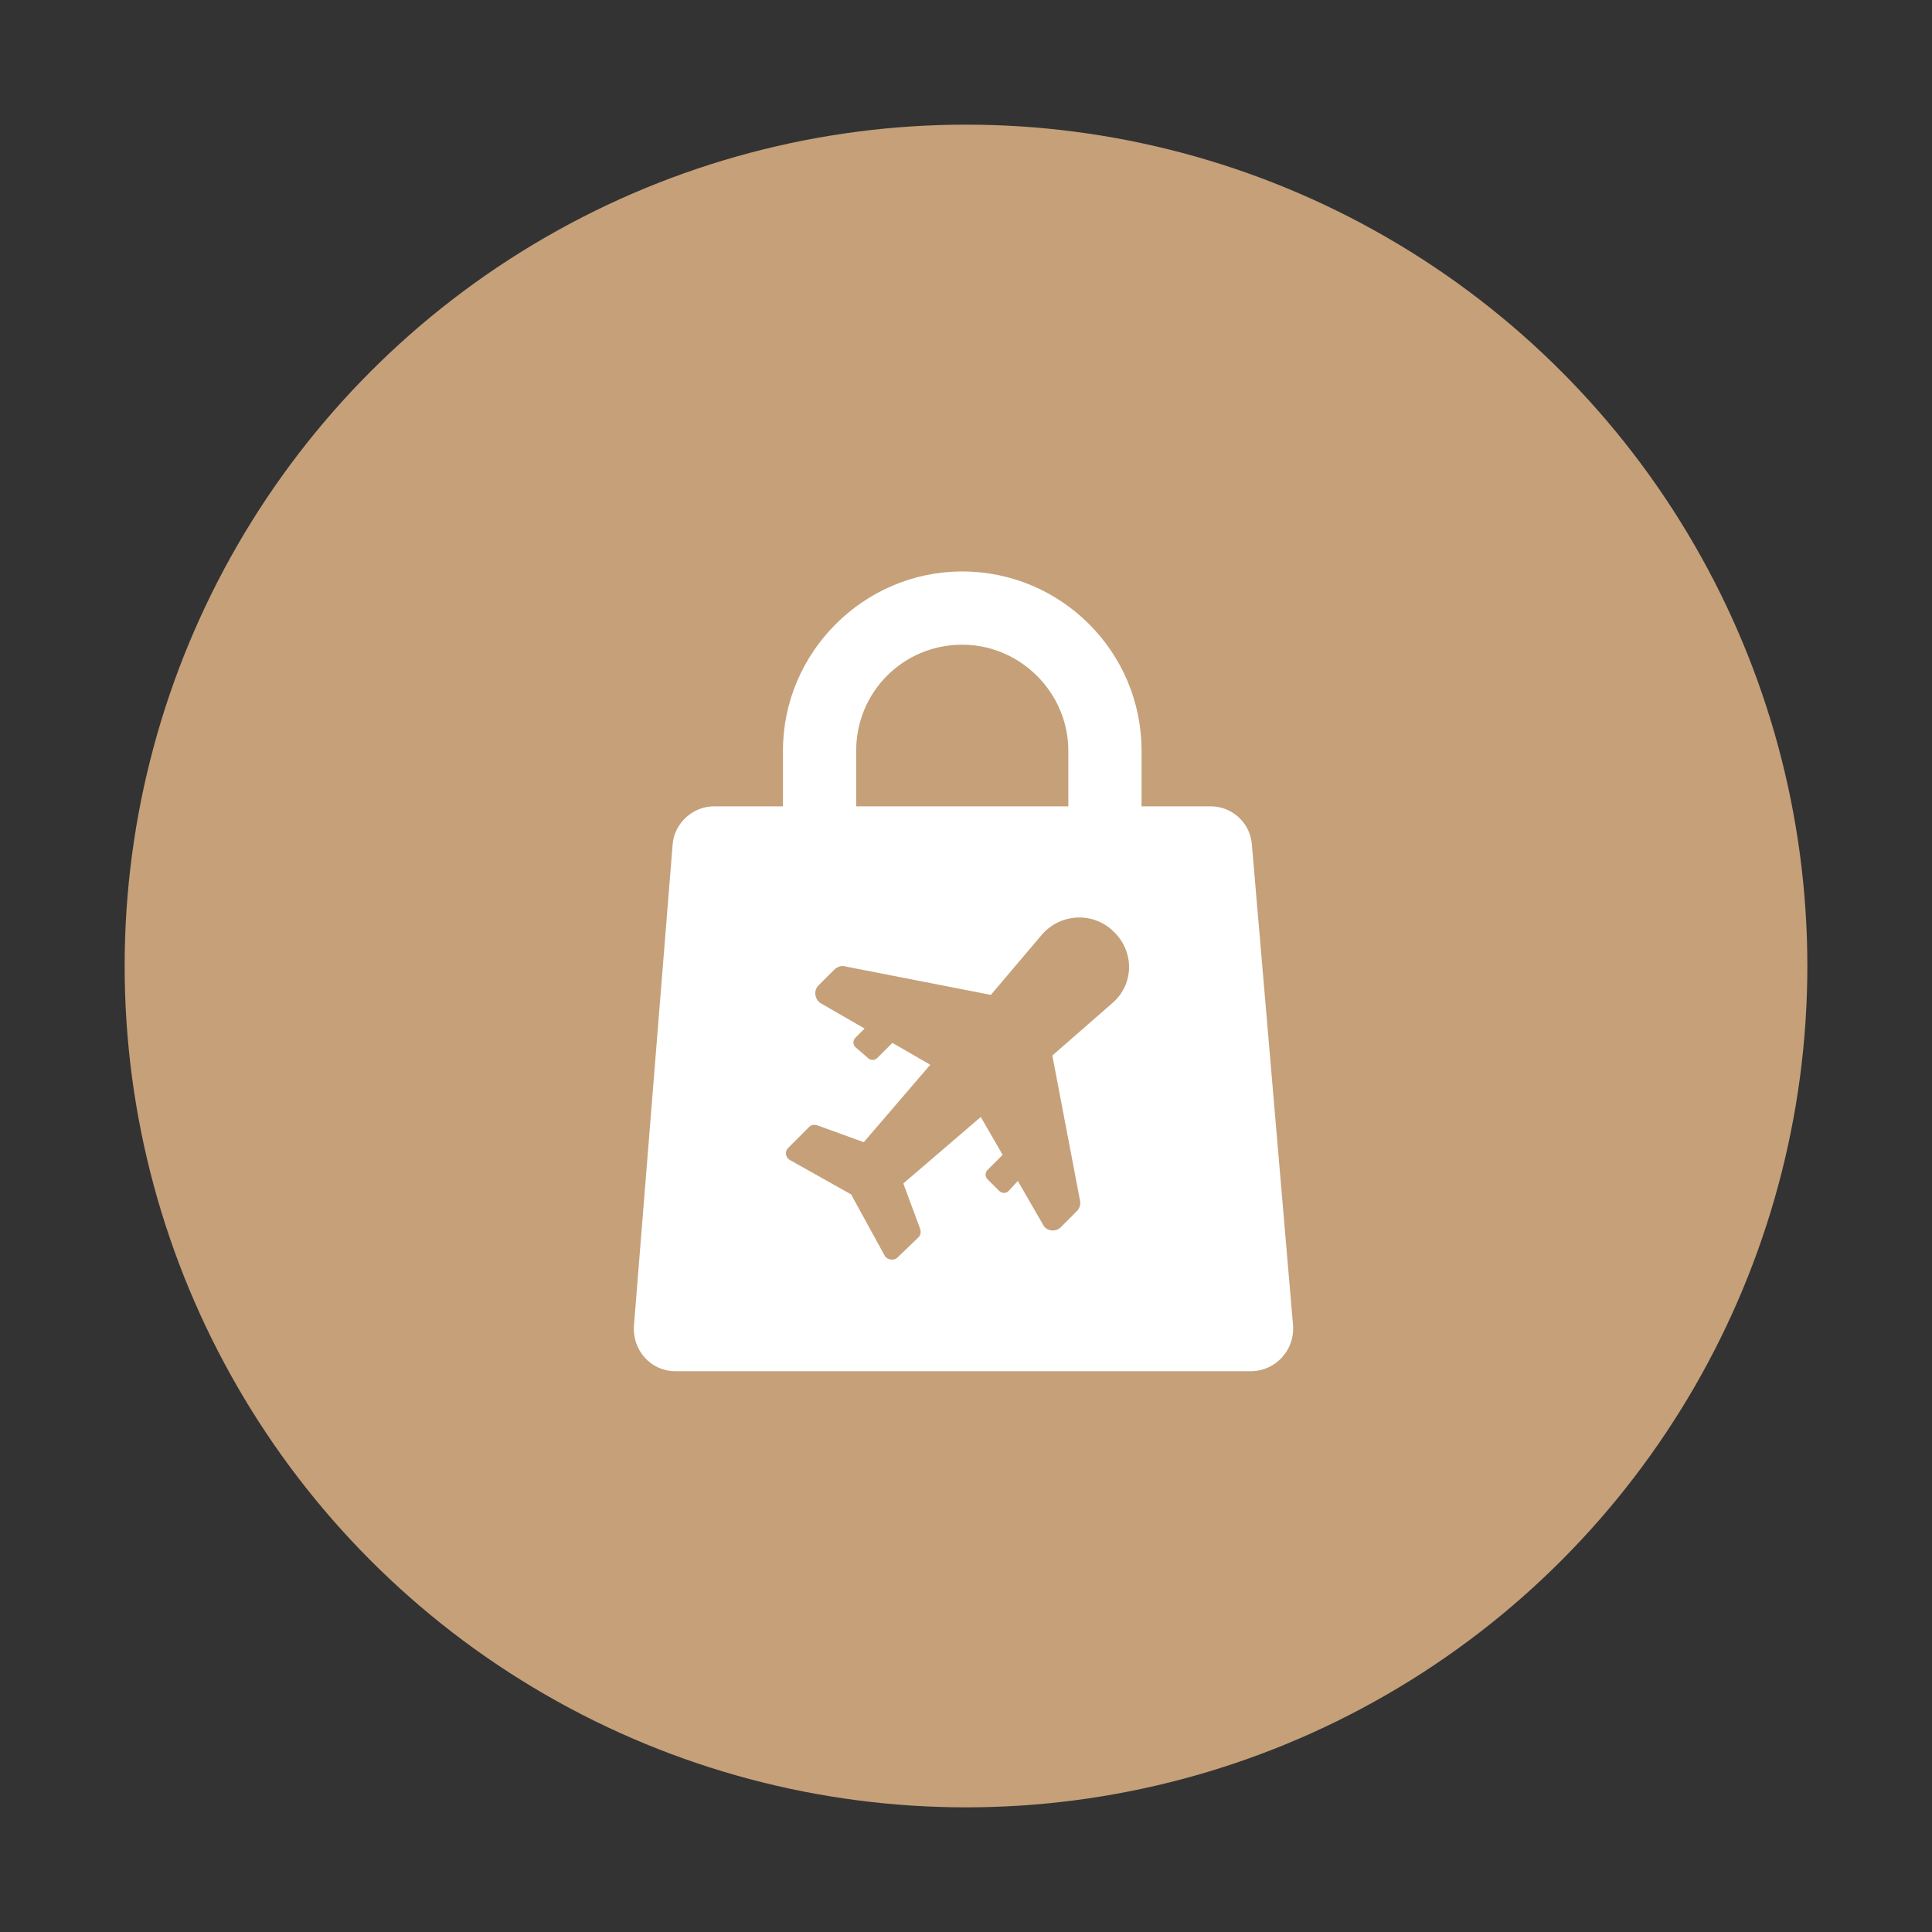 <svg width="124" height="124" viewBox="0 0 124 124" fill="none" xmlns="http://www.w3.org/2000/svg">
<rect x="0" y="0" width="124" height="124" fill="#333333" stroke="none"/>
<circle cx="62" cy="62" r="54" fill="#C5A079"/>
<path d="M80.346 54.183C80.238 52.832 79.103 51.752 77.698 51.752H73.268V48.185C73.268 41.81 68.081 36.677 61.759 36.677C55.438 36.677 50.251 41.864 50.251 48.185V51.752H45.82C44.469 51.752 43.28 52.832 43.172 54.183L40.687 85.089C40.578 86.655 41.767 88.006 43.334 88.006H80.291C81.858 88.006 83.101 86.655 82.993 85.089L80.346 54.183ZM54.952 48.185C54.952 44.403 57.977 41.378 61.759 41.378C65.488 41.378 68.567 44.458 68.567 48.185V51.752L54.951 51.751L54.952 48.185ZM71.377 64.395L67.541 67.745L69.324 77.092C69.378 77.308 69.27 77.578 69.108 77.74L68.081 78.767C67.757 79.091 67.162 79.037 66.946 78.605L65.325 75.795L64.731 76.443C64.569 76.605 64.299 76.605 64.136 76.443L63.38 75.687C63.218 75.525 63.218 75.255 63.38 75.093L64.353 74.121L62.948 71.689L57.977 75.957L59.058 78.875C59.112 79.037 59.112 79.253 58.95 79.415L57.599 80.712C57.383 80.928 56.95 80.874 56.788 80.604L54.627 76.66L50.683 74.444C50.413 74.282 50.359 73.904 50.575 73.688L51.926 72.337C52.088 72.175 52.25 72.175 52.466 72.229L55.438 73.309L59.706 68.338L57.275 66.934L56.303 67.906C56.141 68.068 55.87 68.068 55.708 67.906L54.897 67.204C54.735 67.042 54.735 66.772 54.897 66.61L55.492 66.015L52.682 64.394C52.303 64.178 52.196 63.584 52.52 63.259L53.547 62.233C53.709 62.071 53.979 61.962 54.195 62.017L63.596 63.854L66.892 59.964C68.081 58.613 70.188 58.505 71.485 59.801C72.836 61.099 72.782 63.206 71.377 64.395L71.377 64.395Z" fill="white"/>
</svg>
